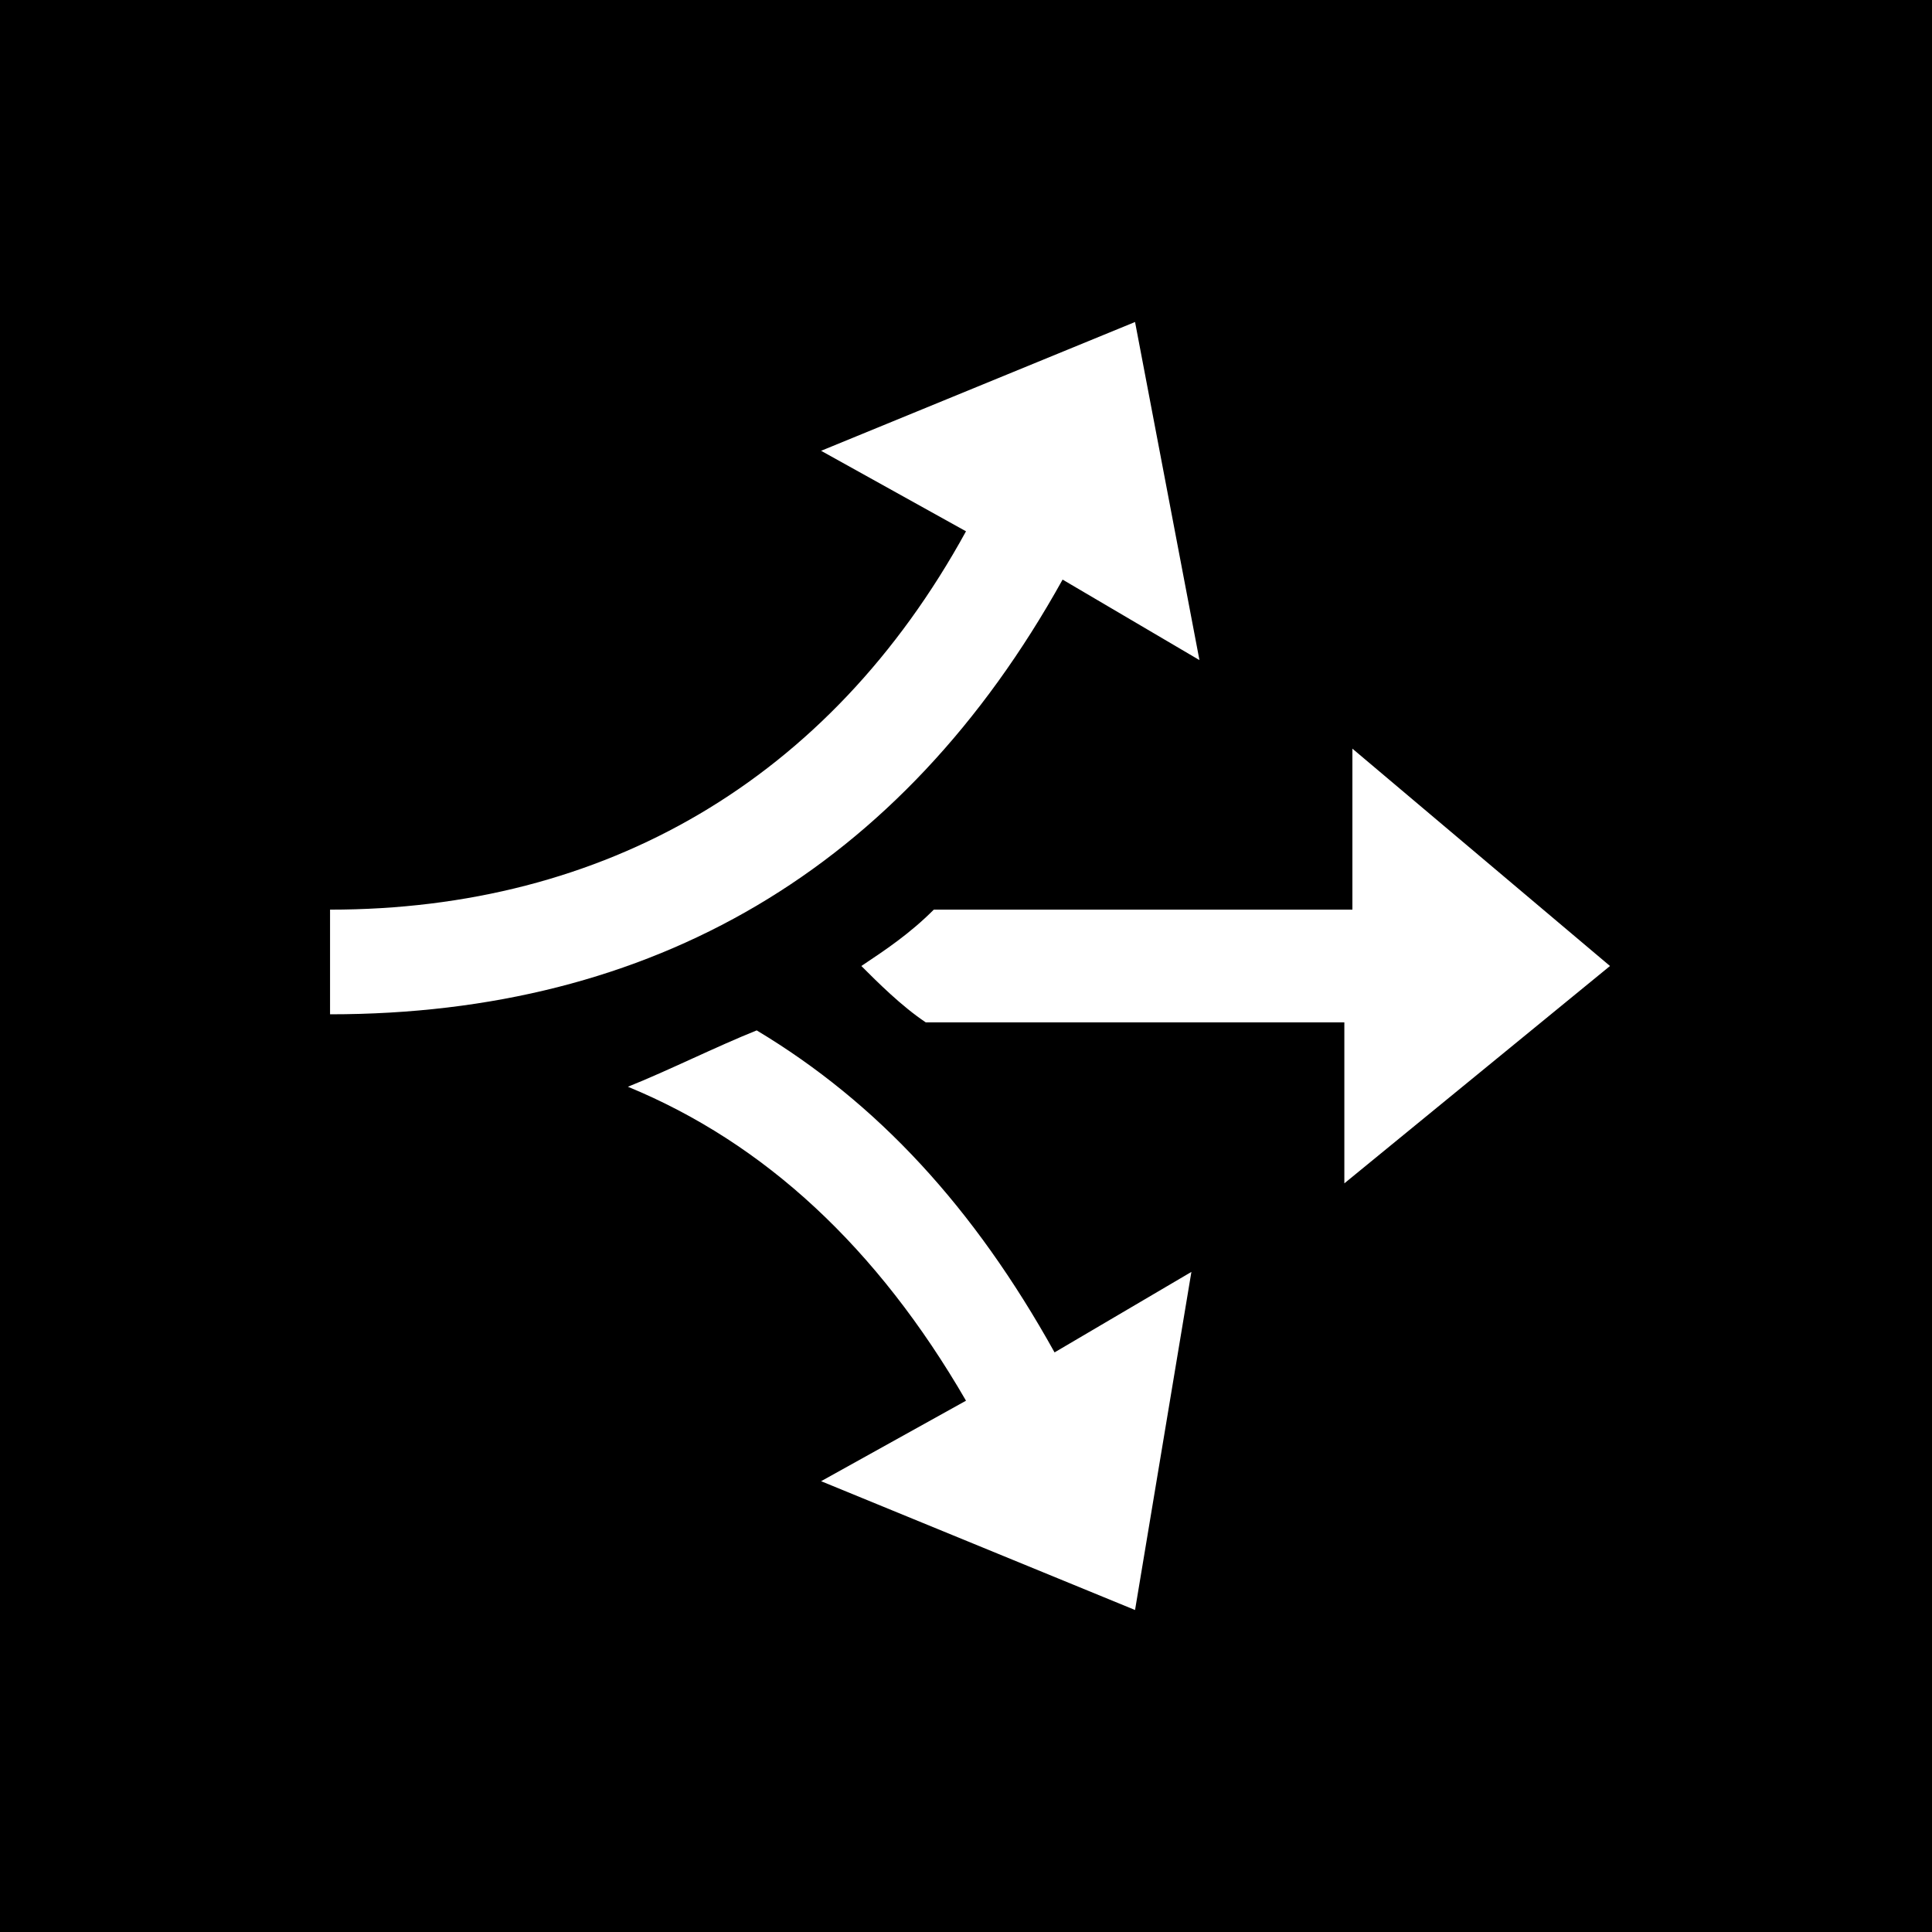 <?xml version="1.0" encoding="utf-8"?>
<!-- Generator: Adobe Illustrator 21.0.2, SVG Export Plug-In . SVG Version: 6.00 Build 0)  -->
<svg version="1.1" id="Ebene_1" xmlns="http://www.w3.org/2000/svg" xmlns:xlink="http://www.w3.org/1999/xlink" x="0px" y="0px"
	 viewBox="0 0 24 24" style="enable-background:new 0 0 24 24;" xml:space="preserve">
<path d="M24,0H0v24h24V0z M16.7,14.7v-2h-5.2c-0.3-0.2-0.6-0.5-0.8-0.7c0.3-0.2,0.6-0.4,0.9-0.7h5.2v-2L20,12L16.7,14.7z M9.4,12.8
	c1.5,0.9,2.7,2.2,3.7,4l1.7-1L14.1,20l-3.9-1.6l1.8-1c-1.1-1.9-2.5-3.2-4.2-3.9C8.3,13.3,8.9,13,9.4,12.8z M14.1,4l0.8,4.2l-1.7-1
	c-2,3.6-5.1,5.4-9.1,5.4v-1.3c3.4,0,6.2-1.6,7.9-4.7l-1.8-1L14.1,4z"/>
</svg>

